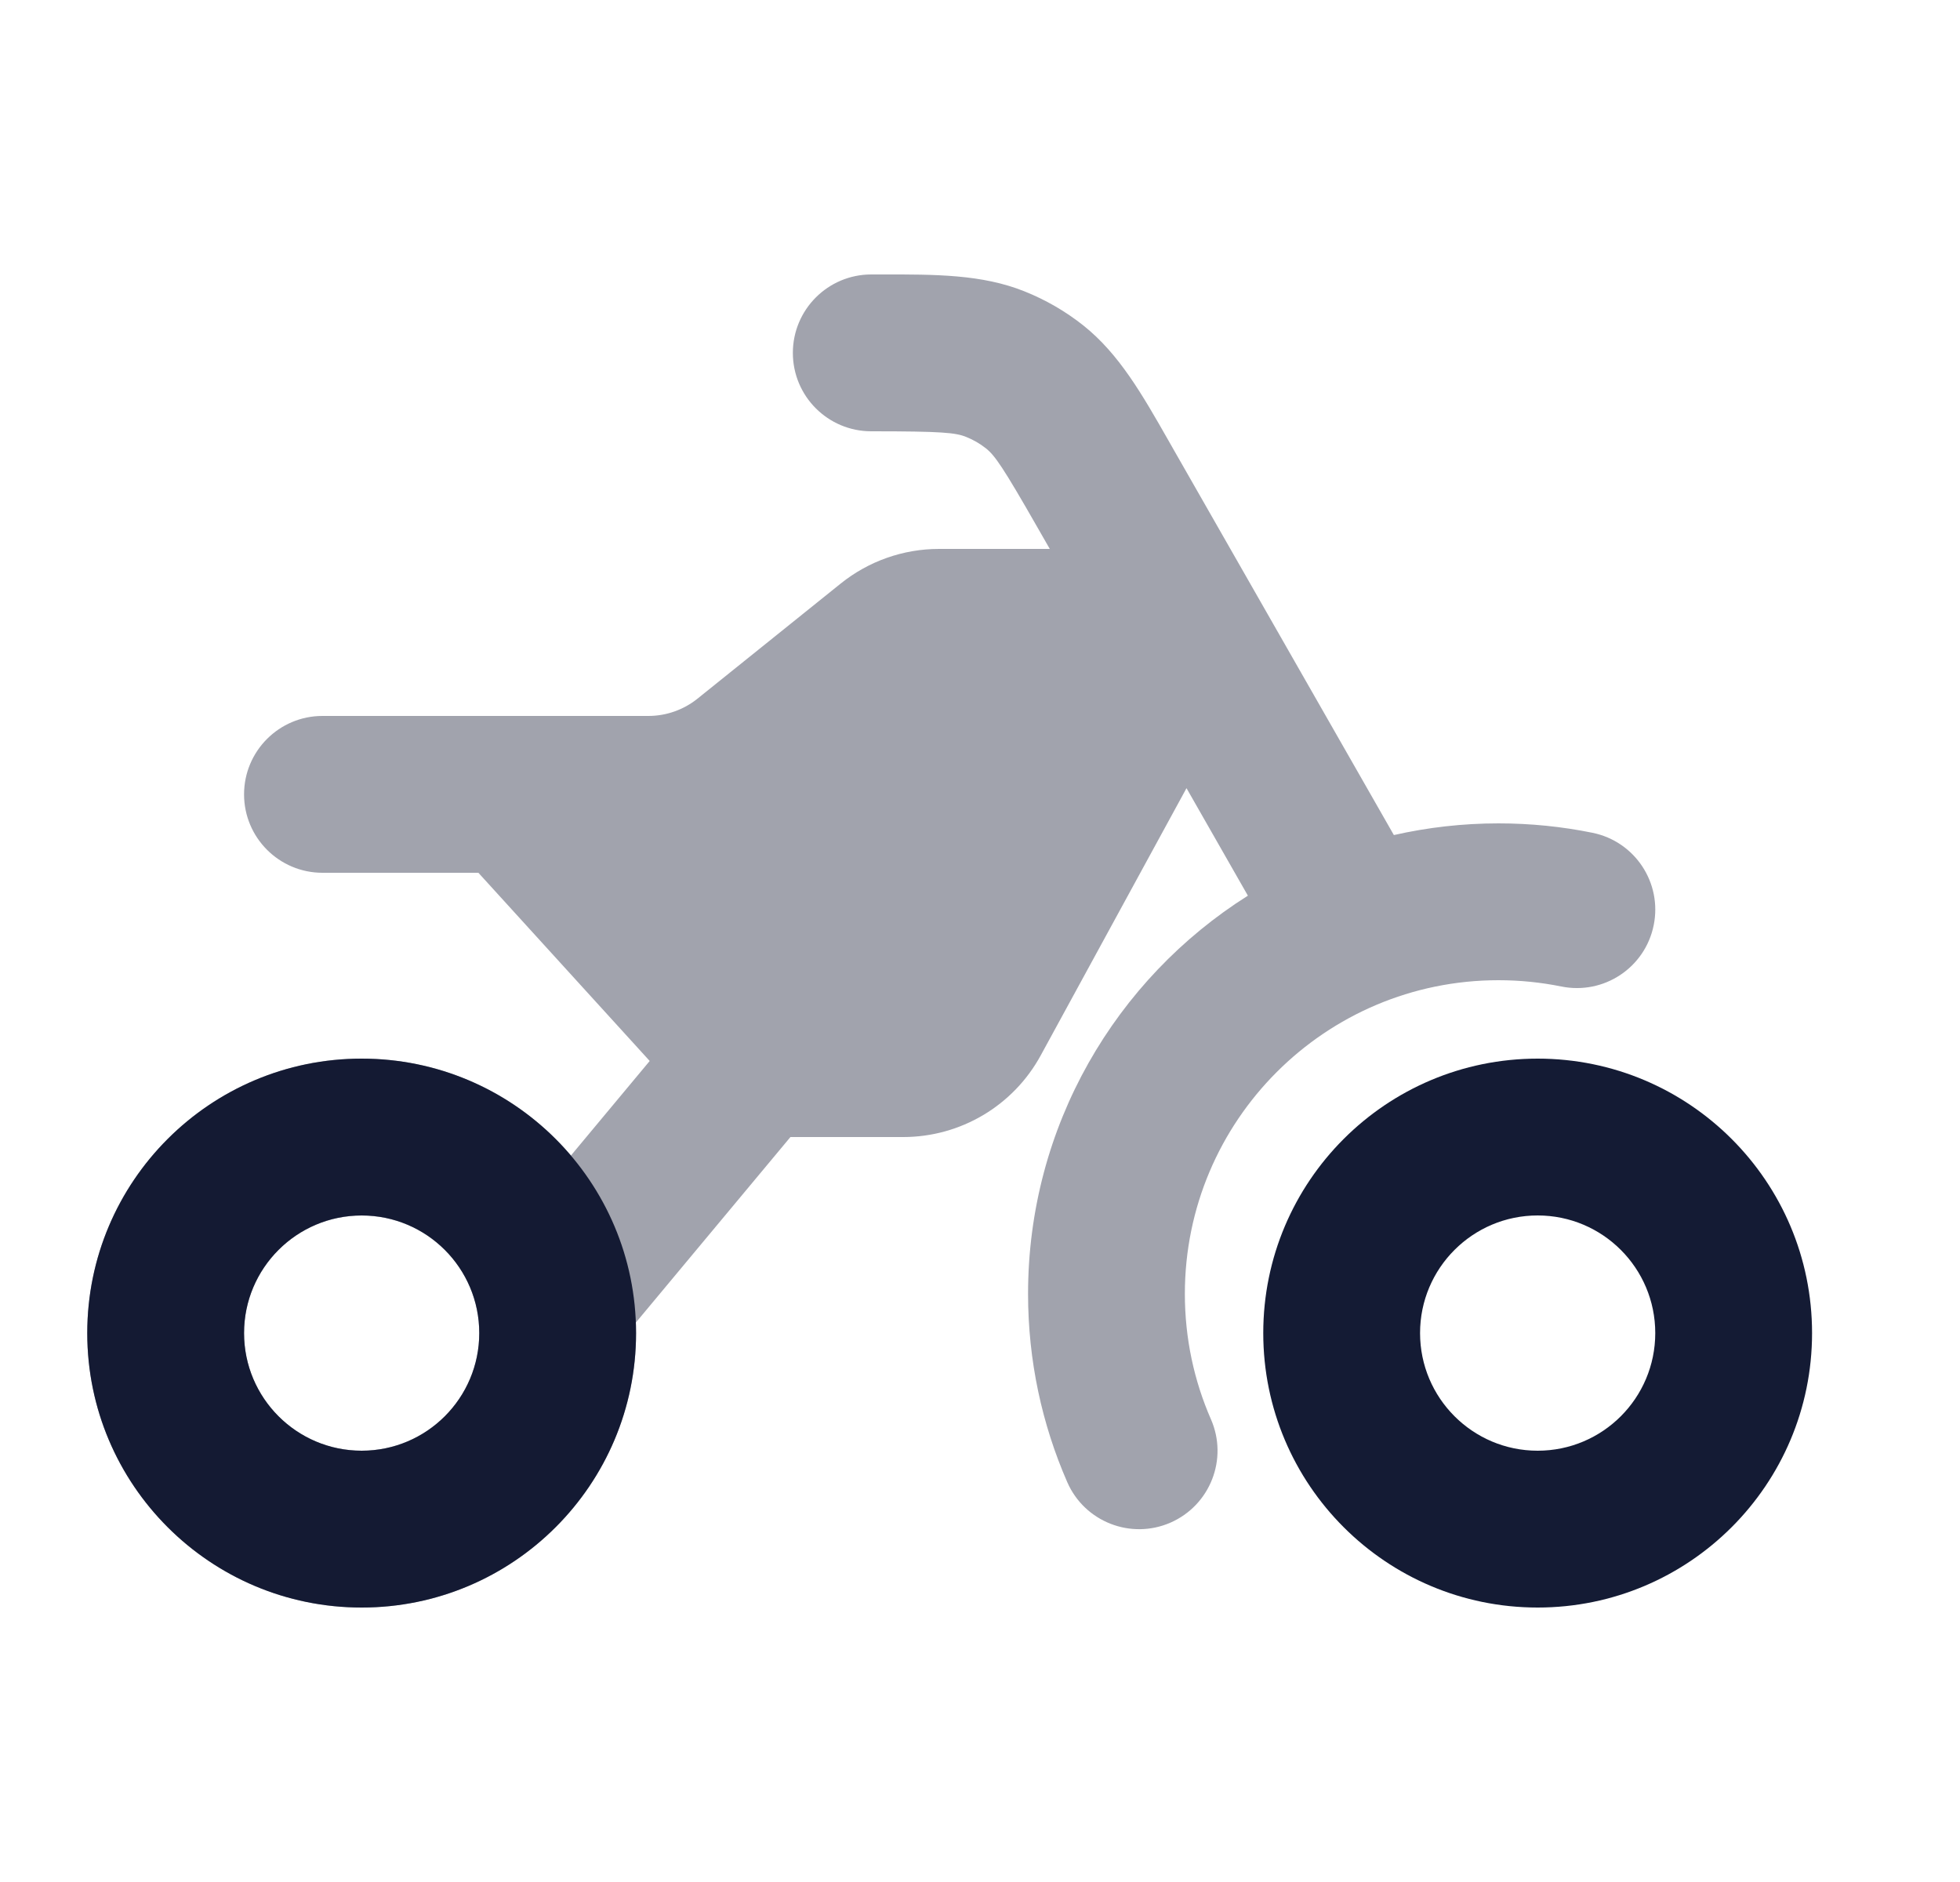 <svg width="25" height="24" viewBox="0 0 25 24" fill="none" xmlns="http://www.w3.org/2000/svg">
<path fill-rule="evenodd" clip-rule="evenodd" d="M19.613 15.5C18.785 15.5 18.113 16.172 18.113 17C18.113 17.828 18.785 18.5 19.613 18.5C20.442 18.5 21.113 17.828 21.113 17C21.113 16.172 20.442 15.5 19.613 15.5ZM16.113 17C16.113 15.067 17.68 13.5 19.613 13.5C21.546 13.5 23.113 15.067 23.113 17C23.113 18.933 21.546 20.5 19.613 20.5C17.68 20.5 16.113 18.933 16.113 17Z" fill="#141B34"/>
<path fill-rule="evenodd" clip-rule="evenodd" d="M4.613 15.5C3.785 15.5 3.113 16.172 3.113 17C3.113 17.828 3.785 18.5 4.613 18.5C5.442 18.5 6.113 17.828 6.113 17C6.113 16.172 5.442 15.5 4.613 15.5ZM1.113 17C1.113 15.067 2.68 13.5 4.613 13.5C6.546 13.5 8.113 15.067 8.113 17C8.113 18.933 6.546 20.5 4.613 20.5C2.68 20.5 1.113 18.933 1.113 17Z" fill="#141B34"/>
<path opacity="0.4" fill-rule="evenodd" clip-rule="evenodd" d="M11.113 5.5C12.012 5.5 12.188 5.517 12.324 5.572C12.414 5.608 12.499 5.657 12.575 5.717C12.69 5.809 12.791 5.952 13.237 6.733L13.39 7H11.977C11.521 7 11.079 7.156 10.724 7.441L8.896 8.91C8.719 9.052 8.498 9.13 8.27 9.13H4.113C3.561 9.13 3.113 9.578 3.113 10.13C3.113 10.682 3.561 11.13 4.113 11.13H6.102L8.287 13.53L7.282 14.736C6.64 13.98 5.683 13.5 4.613 13.5C2.68 13.5 1.113 15.067 1.113 17C1.113 18.933 2.68 20.5 4.613 20.5C6.546 20.5 8.113 18.933 8.113 17C8.113 16.955 8.112 16.91 8.111 16.865L10.082 14.5H11.52C12.252 14.5 12.925 14.101 13.275 13.458L15.134 10.051L15.917 11.422C14.232 12.484 13.113 14.362 13.113 16.5C13.113 17.352 13.291 18.164 13.613 18.901C13.834 19.407 14.424 19.638 14.93 19.417C15.436 19.195 15.667 18.606 15.446 18.1C15.232 17.611 15.113 17.071 15.113 16.5C15.113 14.291 16.904 12.5 19.113 12.5C19.389 12.5 19.656 12.528 19.914 12.58C20.456 12.69 20.983 12.341 21.093 11.799C21.203 11.258 20.854 10.73 20.312 10.62C19.924 10.541 19.523 10.5 19.113 10.5C18.655 10.5 18.208 10.552 17.779 10.649L14.974 5.741L14.904 5.618C14.57 5.032 14.275 4.514 13.819 4.151C13.591 3.97 13.337 3.823 13.066 3.715C12.525 3.498 11.929 3.499 11.254 3.5L11.113 3.5C10.561 3.5 10.113 3.948 10.113 4.5C10.113 5.053 10.561 5.5 11.113 5.5ZM3.113 17C3.113 16.172 3.785 15.501 4.613 15.501C5.442 15.501 6.113 16.172 6.113 17C6.113 17.829 5.442 18.5 4.613 18.5C3.785 18.5 3.113 17.829 3.113 17Z" fill="#141B34"/>
</svg>
